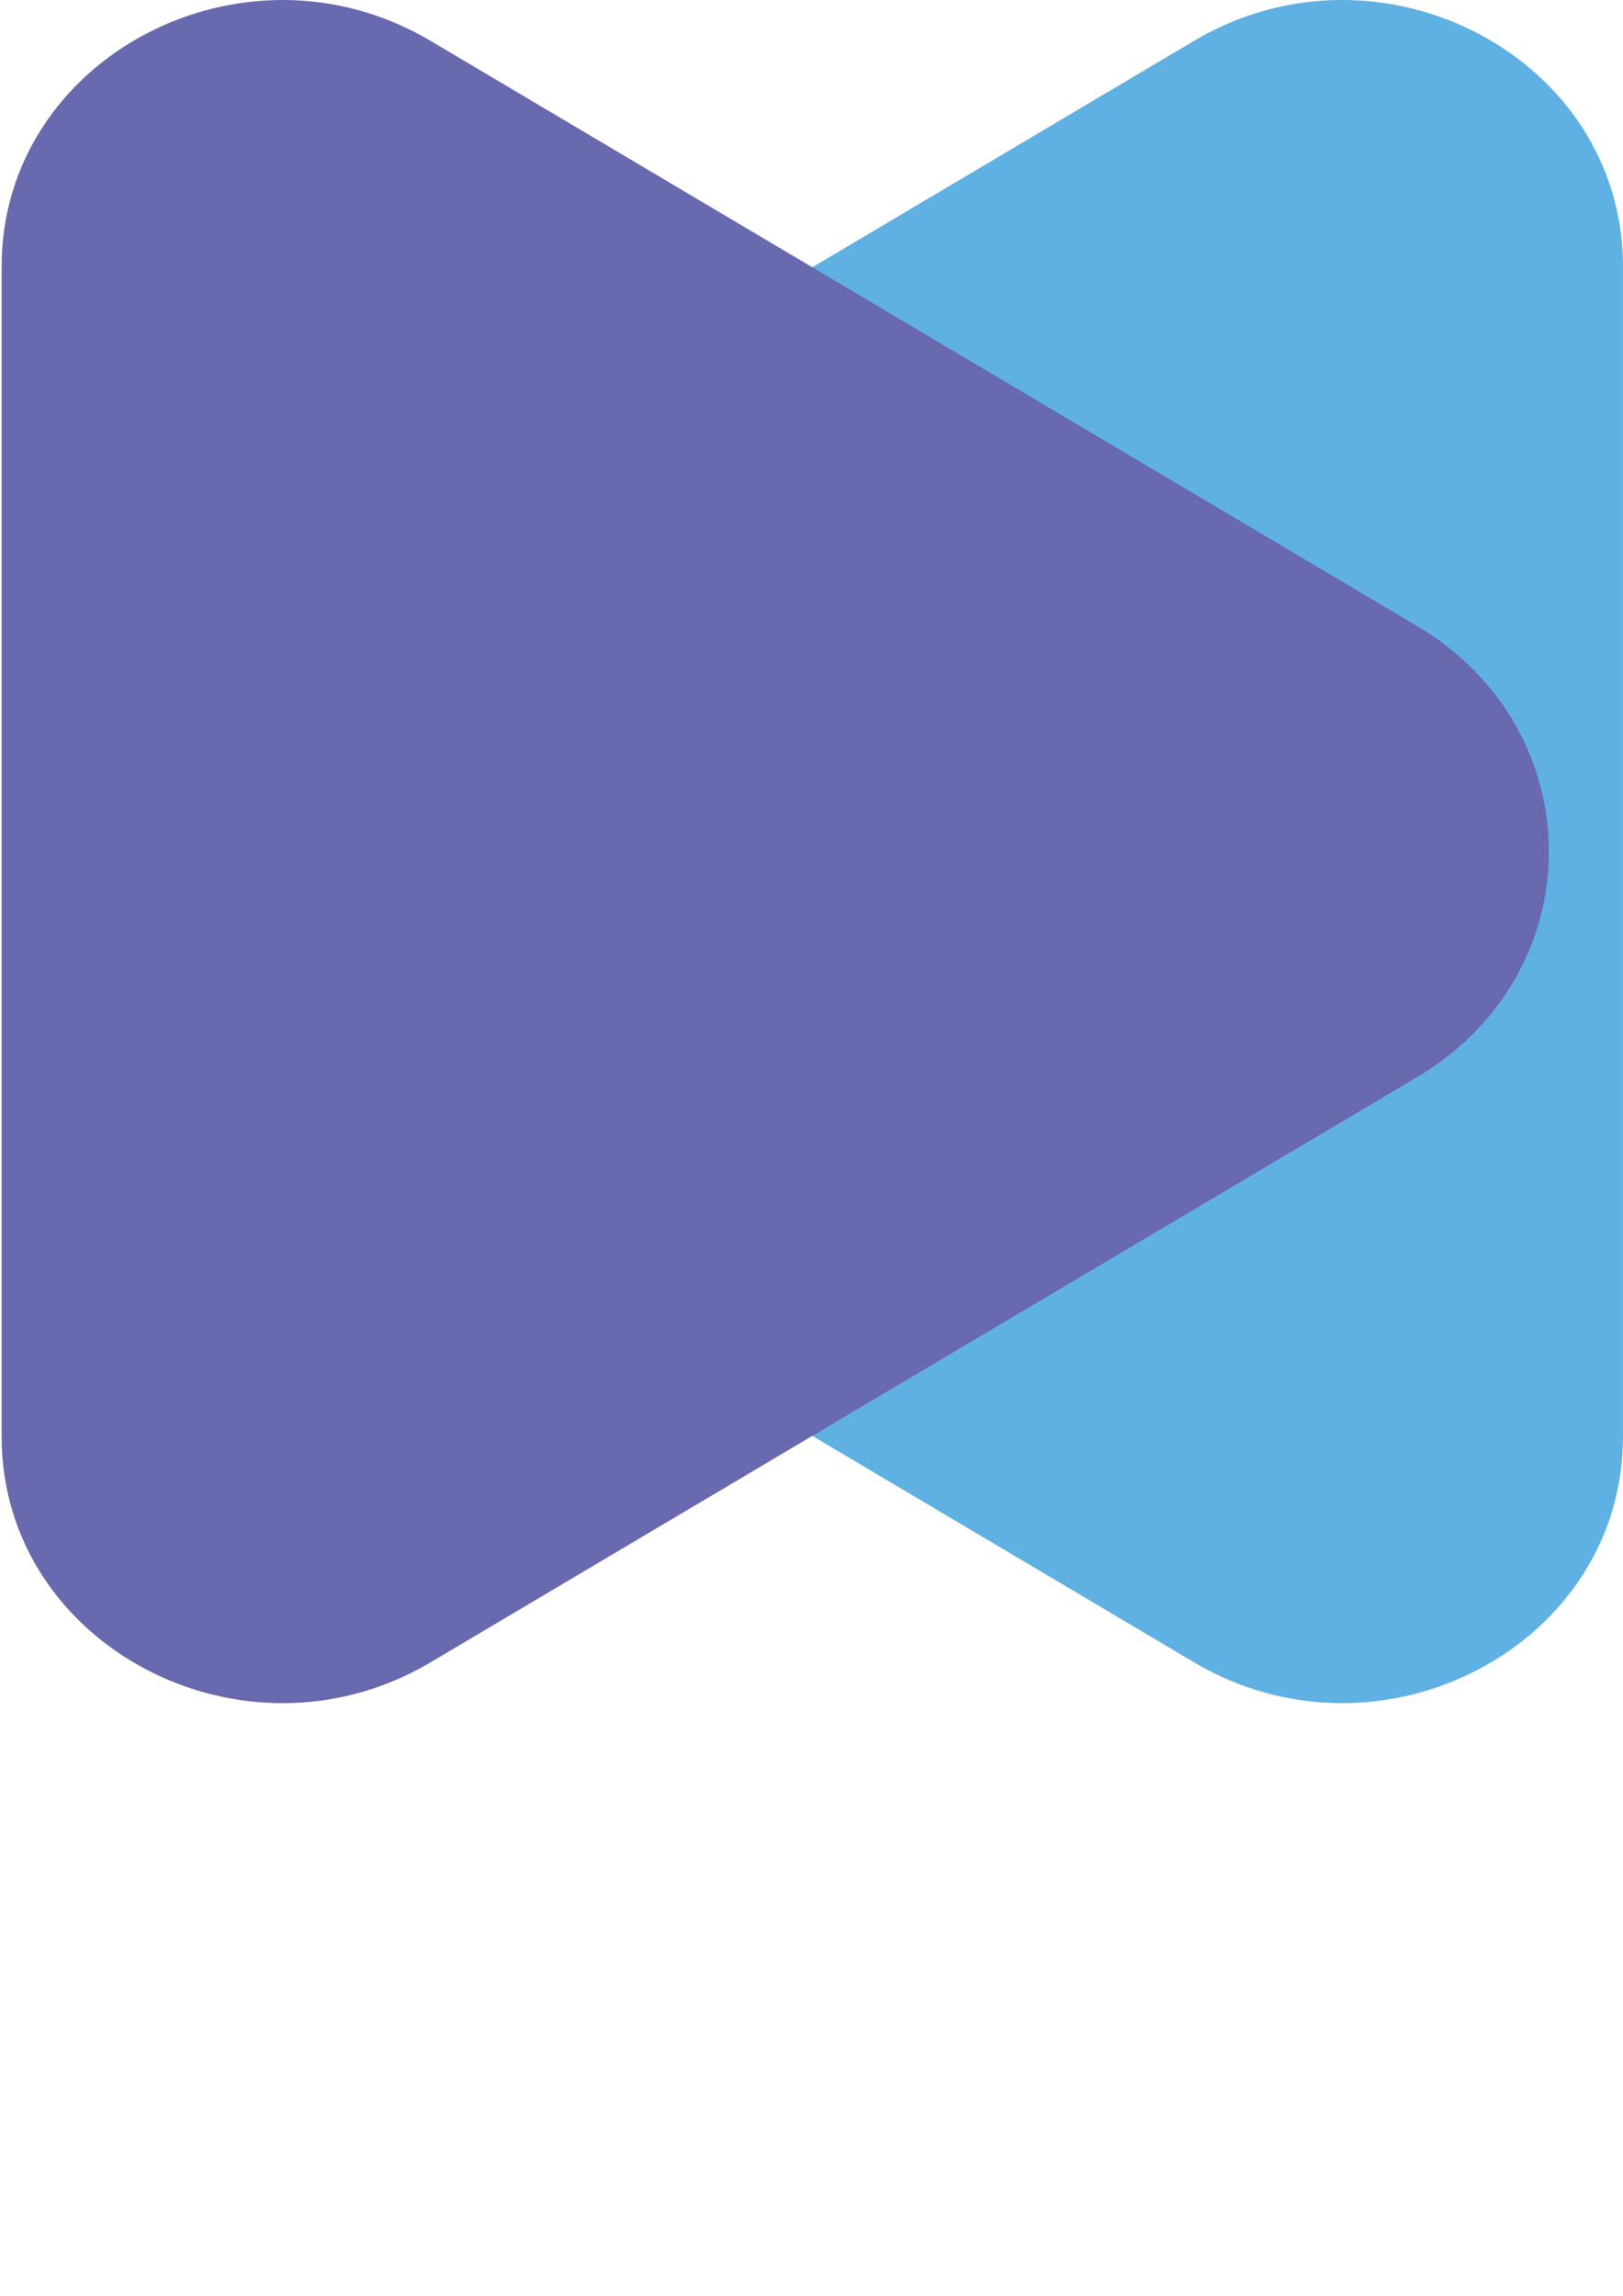 <?xml version="1.0" encoding="utf-8"?>
<!-- Generator: Adobe Illustrator 26.2.1, SVG Export Plug-In . SVG Version: 6.00 Build 0)  -->
<svg version="1.1" id="Шар_1" xmlns="http://www.w3.org/2000/svg" xmlns:xlink="http://www.w3.org/1999/xlink" x="0px" y="0px"
	 viewBox="0 0 595.28 841.89" style="enable-background:new 0 0 595.28 841.89;" xml:space="preserve">
<style type="text/css">
	.st0{fill:#5FB1E4;}
	.st1{fill:#6869AE;}
</style>
<path class="st0" d="M76.09,229.58l361.84-214.6c68.49-40.61,157.34,6.08,157.34,82.7v429.19c0,76.61-88.85,123.31-157.34,82.7
	L76.09,394.99C11.68,356.78,11.68,267.79,76.09,229.58z"/>
<path class="st1" d="M519.78,229.58L157.94,14.99C89.45-25.62,0.6,21.07,0.6,97.69v429.19c0,76.61,88.85,123.31,157.34,82.7
	l361.84-214.6C584.2,356.78,584.2,267.79,519.78,229.58z"/>
</svg>
